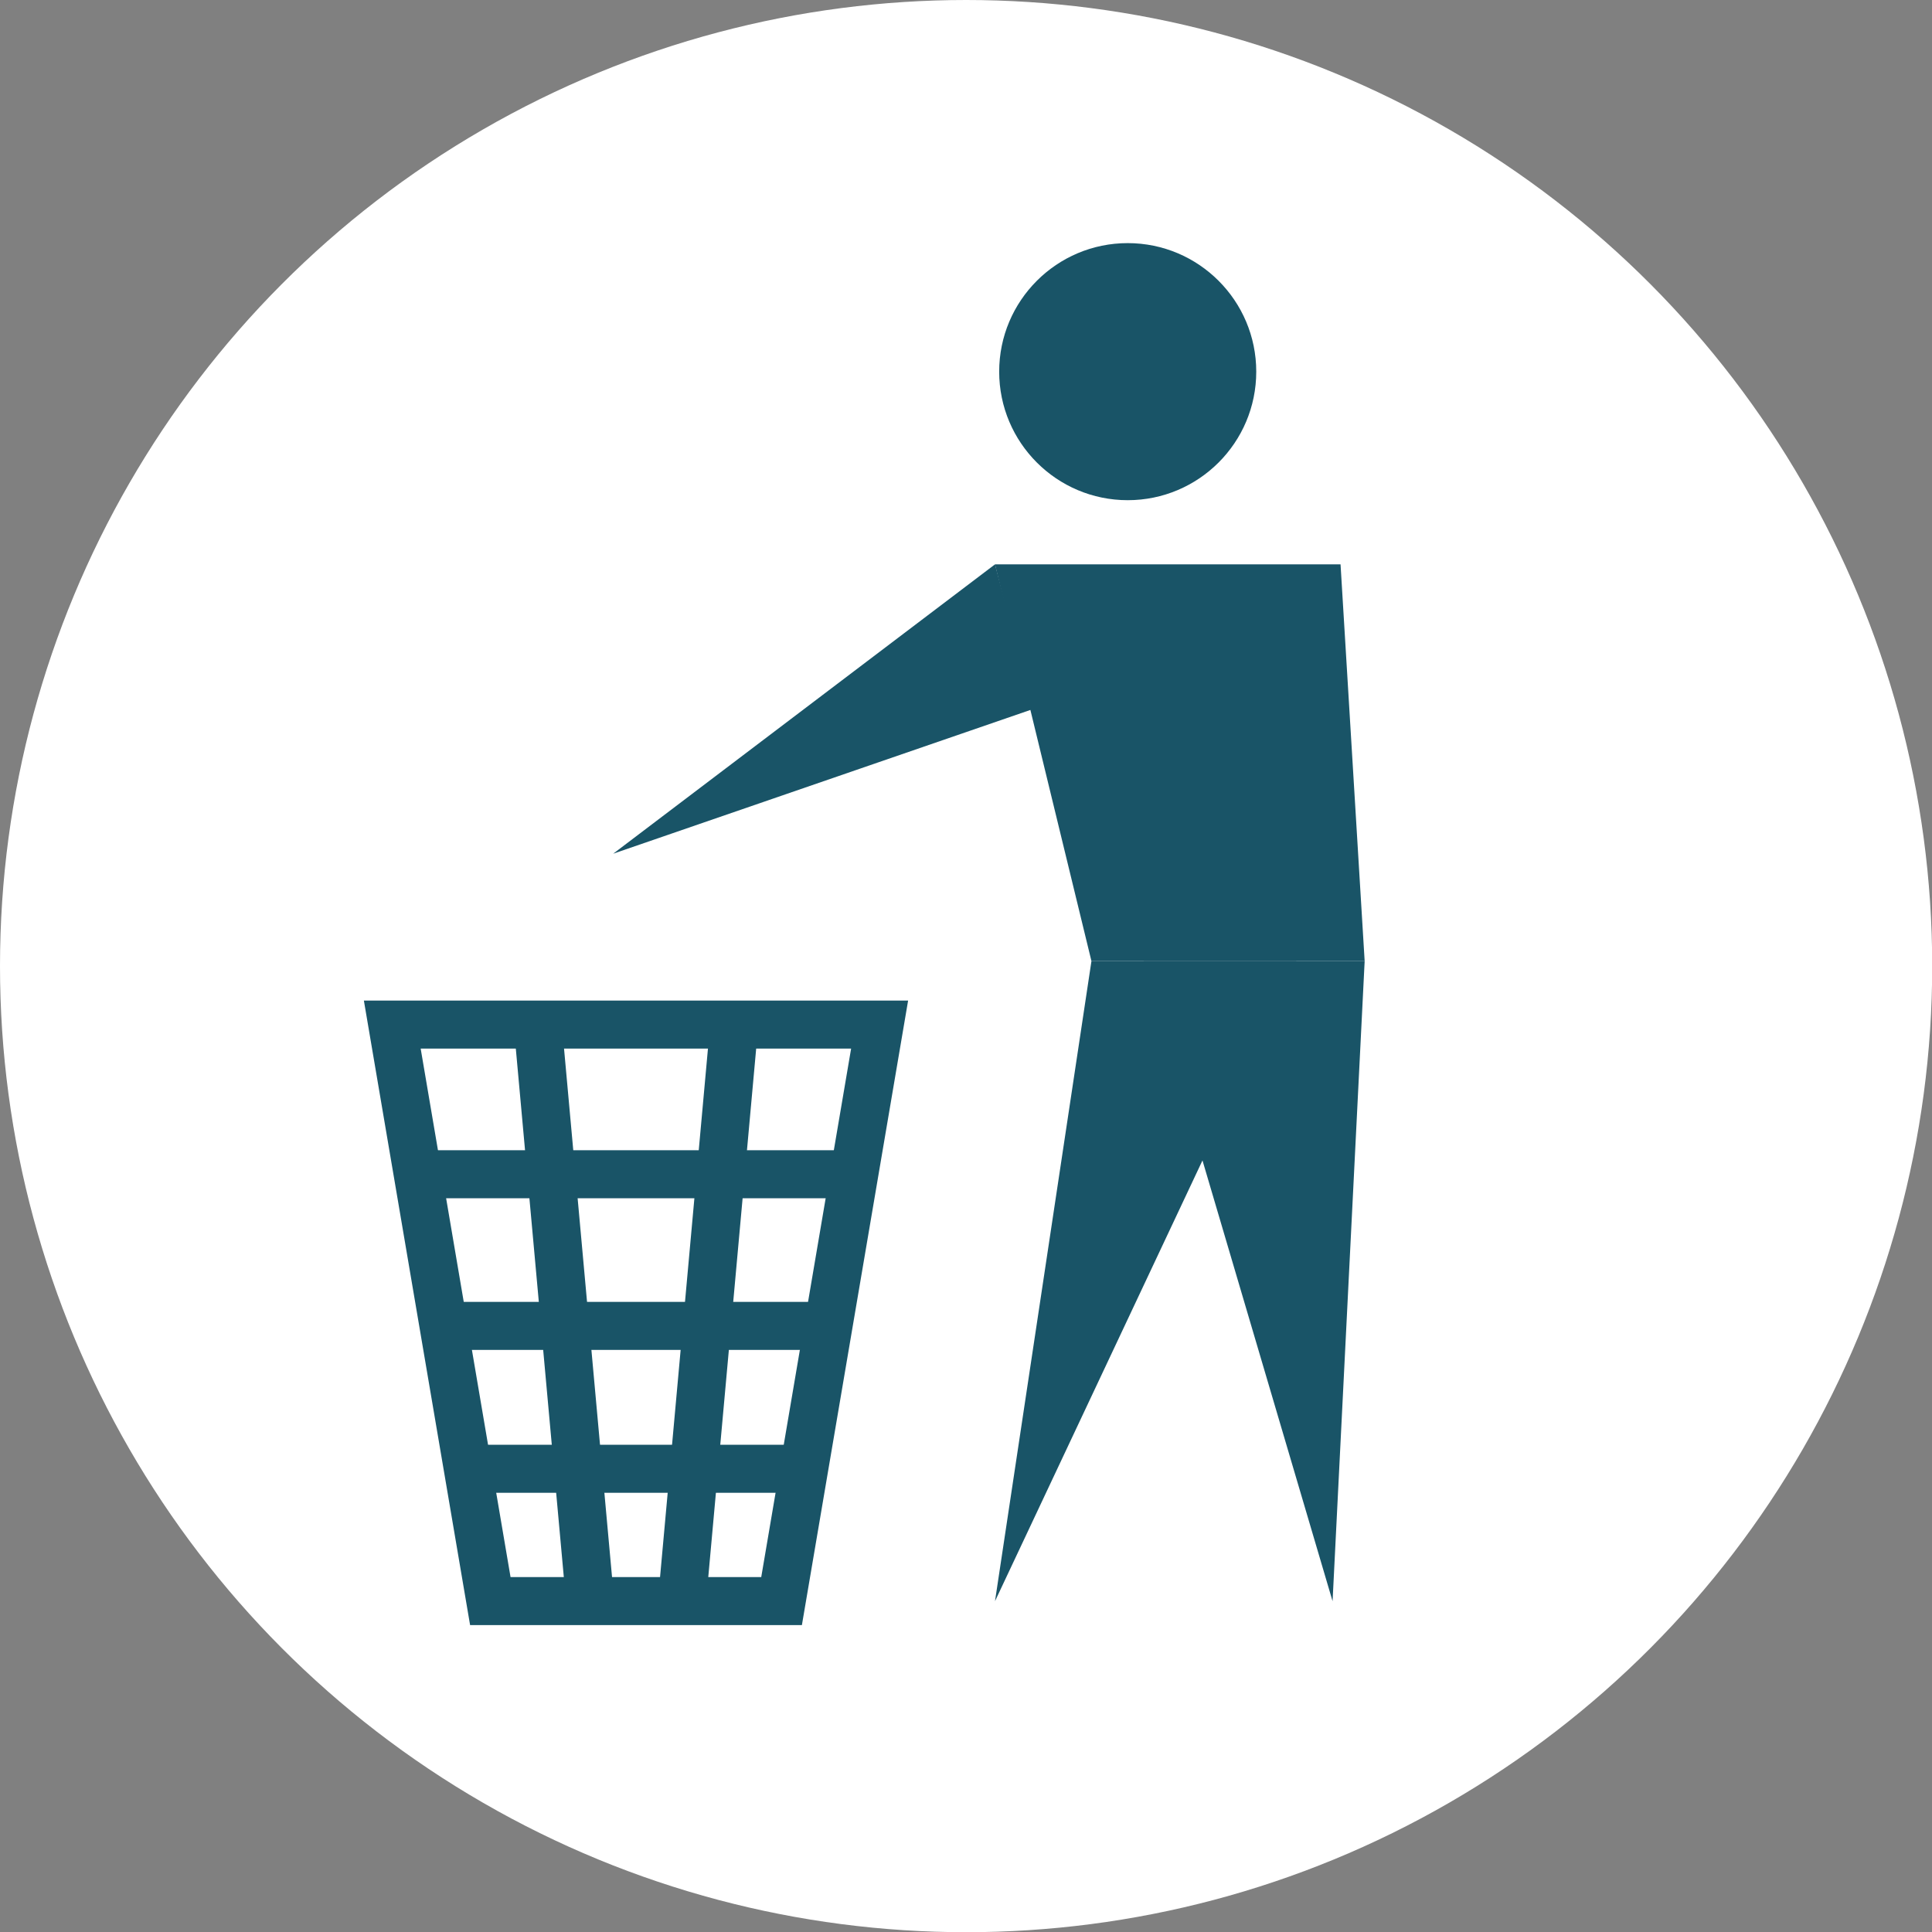 <?xml version="1.0" encoding="UTF-8"?>
<svg id="Layer_2" data-name="Layer 2" xmlns="http://www.w3.org/2000/svg" viewBox="0 0 96.95 96.95">
  <rect x="0" y="0" width="96.95" height="96.95" fill="#808080" stroke="none"/>
  <defs>
    <style>
      .cls-1 {
        fill: #195467;
      }

      .cls-1, .cls-2 {
        stroke-width: 0px;
      }

      .cls-2 {
        fill: #fff;
      }
    </style>
  </defs>
  <g id="_Ñëîé_1" data-name="Ñëîé 1">
    <g>
      <circle class="cls-2" cx="48.48" cy="48.48" r="48.48"/>
      <g>
        <polygon class="cls-1" points="66.87 80.35 68.48 48.23 57.39 48.23 66.87 80.35"/>
        <g>
          <g>
            <path class="cls-1" d="M40.23,81.55h-16.64l-5.33-31.34h27.31l-5.33,31.34ZM25.63,79.14h12.57l4.51-26.52h-21.6l4.51,26.52Z"/>
            <g>
              <rect class="cls-1" x="27.09" y="51.36" width="2.41" height="29.05" transform="translate(-5.84 2.83) rotate(-5.19)"/>
              <rect class="cls-1" x="21.01" y="64.68" width="29.05" height="2.41" transform="translate(-33.29 95.32) rotate(-84.82)"/>
            </g>
            <rect class="cls-1" x="20.96" y="57.72" width="21.9" height="2.41"/>
            <rect class="cls-1" x="22.26" y="65.33" width="19.42" height="2.41"/>
            <rect class="cls-1" x="23.48" y="72.5" width="16.87" height="2.41"/>
          </g>
          <polygon class="cls-1" points="49.93 80.35 54.77 48.23 65.05 48.23 49.93 80.35"/>
          <polygon class="cls-1" points="68.48 48.23 54.77 48.23 49.93 28.32 67.27 28.32 68.48 48.23"/>
          <polygon class="cls-1" points="51.84 35.58 30.77 42.84 49.93 28.32 51.84 35.58"/>
          <path class="cls-1" d="M63.04,18.65c0,3.56-2.89,6.45-6.45,6.45s-6.45-2.89-6.45-6.45,2.89-6.45,6.45-6.45,6.45,2.89,6.45,6.45Z"/>
        </g>
      </g>
    </g>
  </g>
</svg>